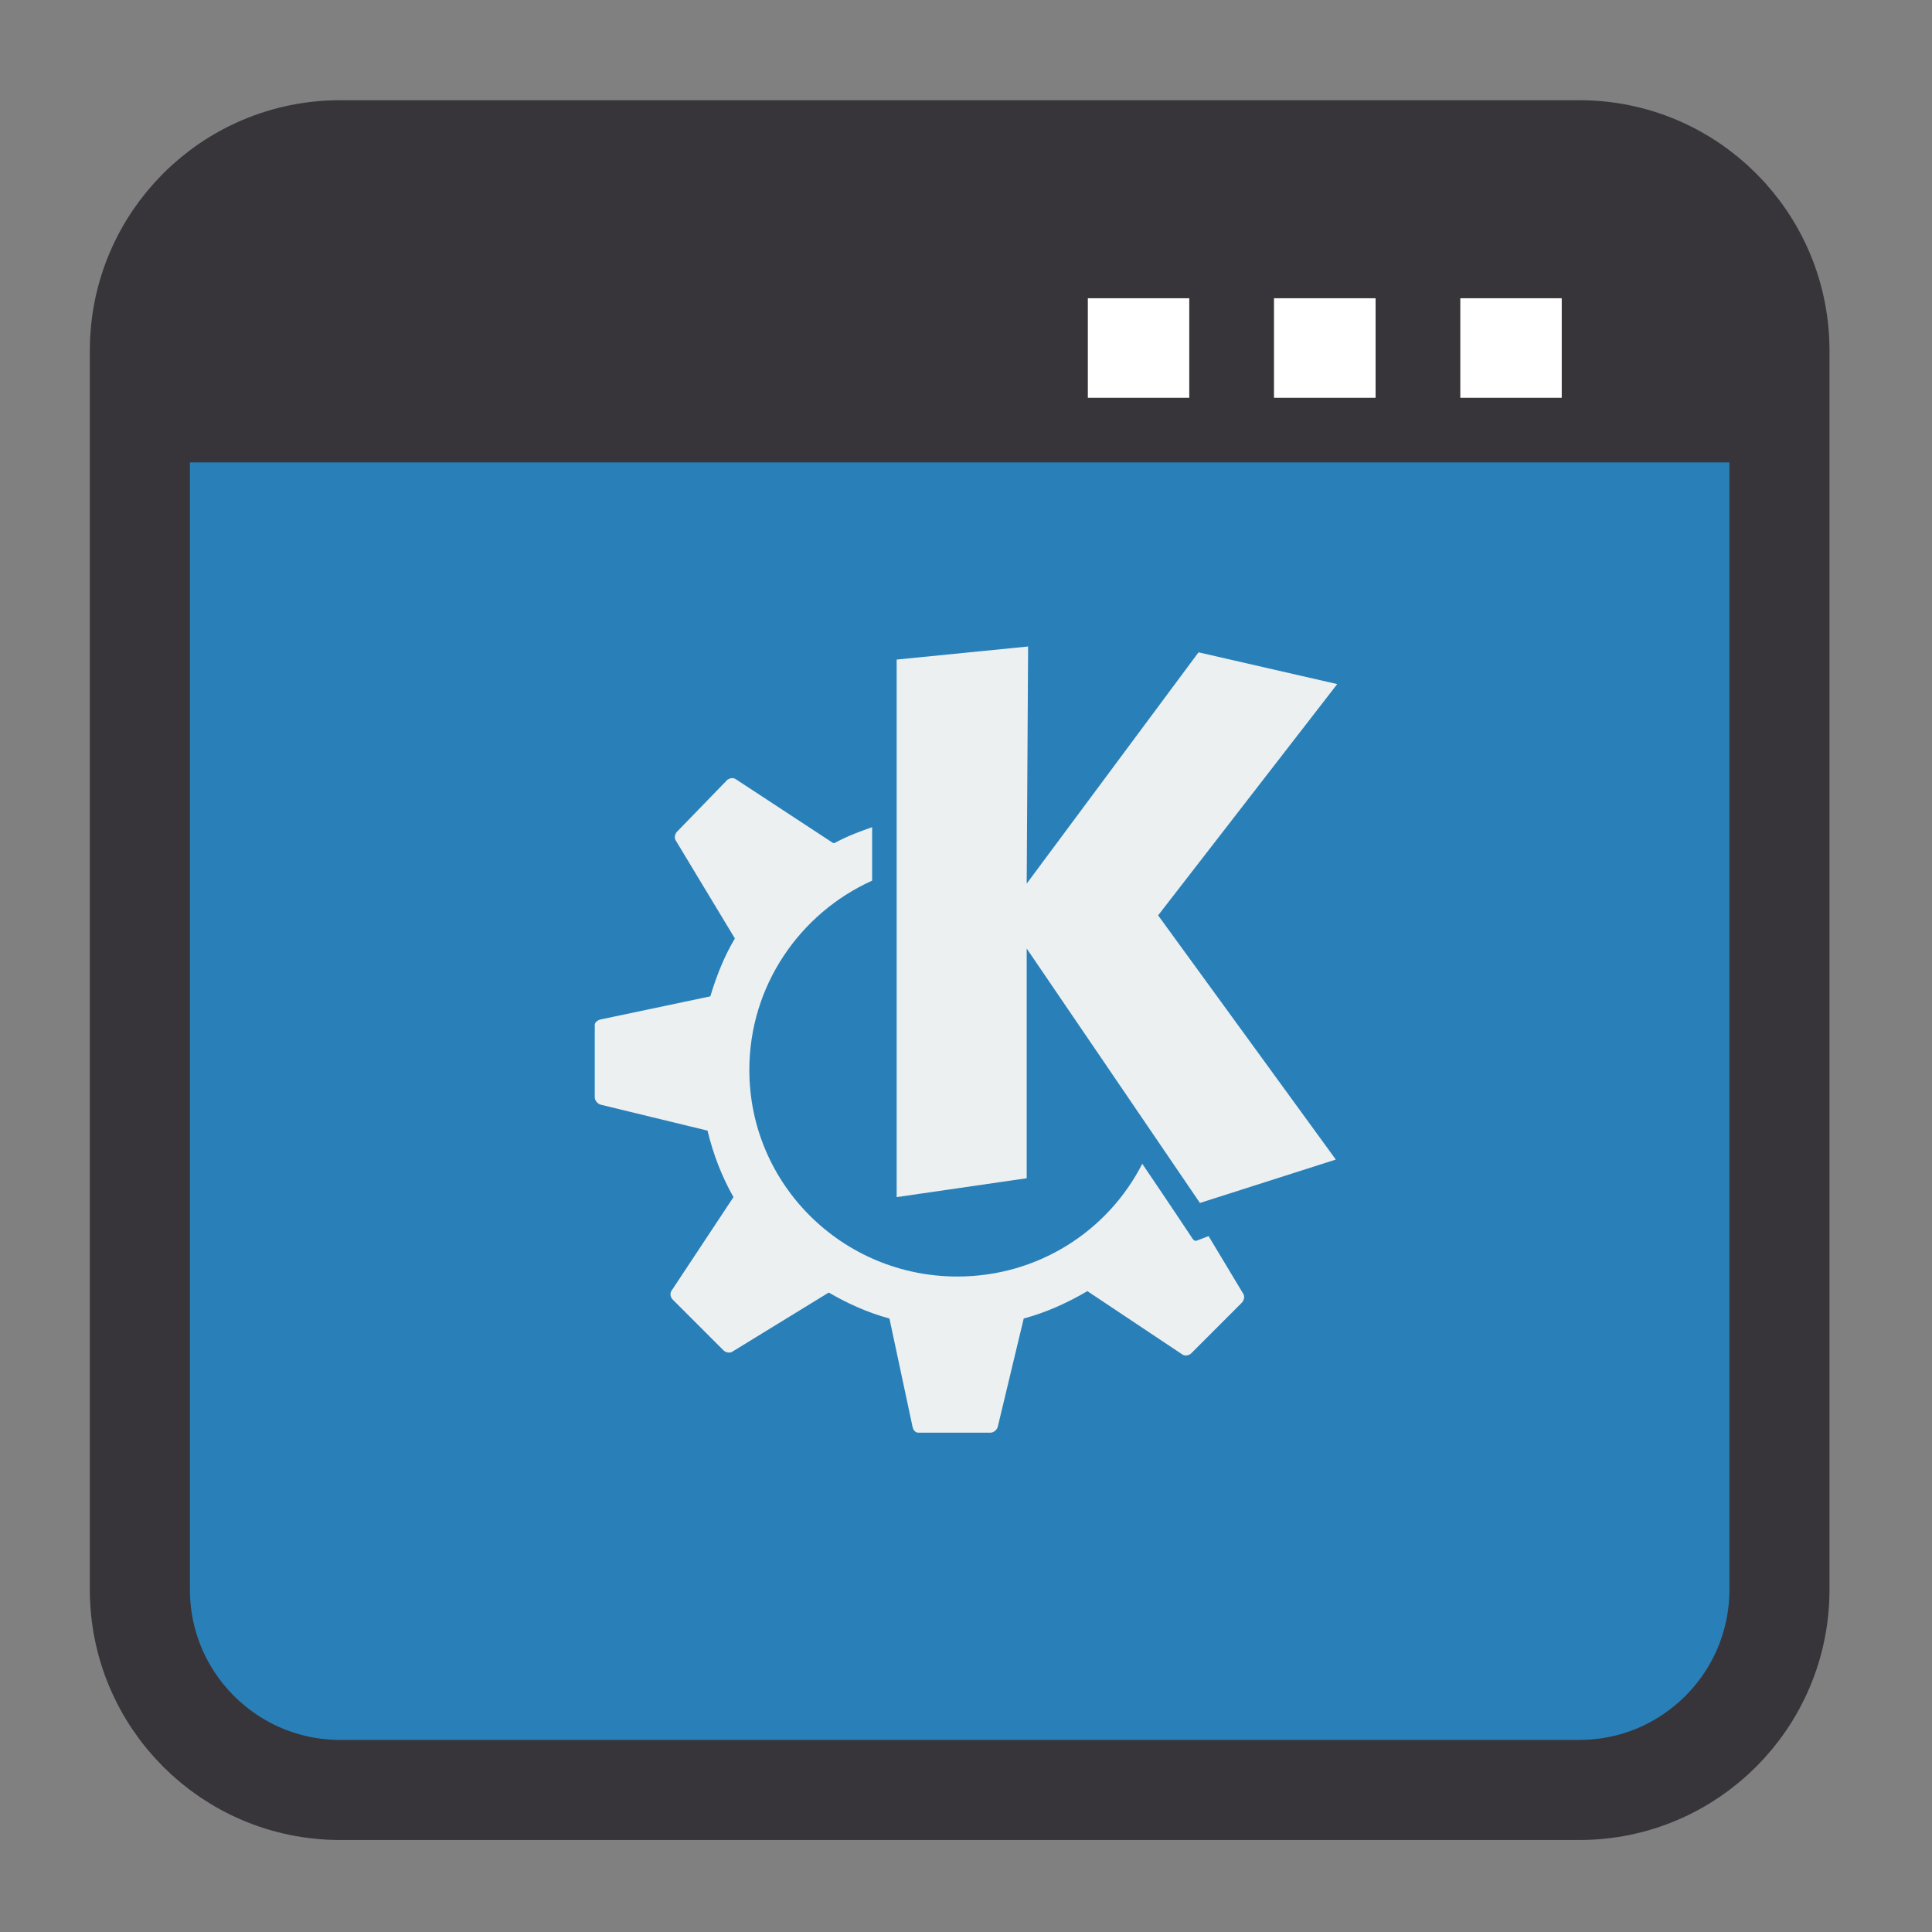 
<svg xmlns="http://www.w3.org/2000/svg" xmlns:xlink="http://www.w3.org/1999/xlink" width="48px" height="48px" viewBox="0 0 48 48" version="1.1">
<rect x="0" y="0" width="48" height="48" fill="#808080" stroke="none"/>
<g id="surface1">
<path style="fill-rule:nonzero;fill:rgb(16.078%,50.196%,72.549%);fill-opacity:1;stroke-width:6.393;stroke-linecap:butt;stroke-linejoin:miter;stroke:rgb(21.569%,20.784%,22.745%);stroke-opacity:1;stroke-miterlimit:4;" d="M 19.876 936.216 L 99.022 936.216 C 106.079 936.216 111.801 941.948 111.801 949.005 L 111.801 1028.151 C 111.801 1035.209 106.079 1040.941 99.022 1040.941 L 19.876 1040.941 C 12.809 1040.941 7.086 1035.209 7.086 1028.151 L 7.086 949.005 C 7.086 941.948 12.809 936.216 19.876 936.216 Z M 19.876 936.216 " transform="matrix(0.389,0,0,0.389,0.719,-360.455)"/>
<path style=" stroke:none;fill-rule:nonzero;fill:rgb(21.569%,20.784%,22.745%);fill-opacity:1;" d="M 4.246 4.738 L 43.145 4.738 L 43.145 11.488 L 4.246 11.488 Z M 4.246 4.738 "/>
<path style=" stroke:none;fill-rule:nonzero;fill:rgb(100%,100%,100%);fill-opacity:1;" d="M 31.652 7.41 L 34.176 7.41 L 34.176 9.883 L 31.652 9.883 Z M 31.652 7.41 "/>
<path style=" stroke:none;fill-rule:nonzero;fill:rgb(100%,100%,100%);fill-opacity:1;" d="M 36.281 7.41 L 38.801 7.41 L 38.801 9.883 L 36.281 9.883 Z M 36.281 7.41 "/>
<path style=" stroke:none;fill-rule:nonzero;fill:rgb(100%,100%,100%);fill-opacity:1;" d="M 27.027 7.41 L 29.547 7.41 L 29.547 9.883 L 27.027 9.883 Z M 27.027 7.41 "/>
<path style=" stroke:none;fill-rule:nonzero;fill:rgb(92.549%,94.118%,94.51%);fill-opacity:1;" d="M 25.543 16.062 L 22.277 16.387 L 22.277 29.742 L 25.508 29.273 L 25.508 23.566 L 29.812 29.887 L 33.188 28.809 L 28.773 22.742 L 33.223 16.996 L 29.777 16.207 L 25.508 21.953 Z M 18.188 19.332 C 18.148 19.332 18.105 19.352 18.078 19.367 L 16.824 20.66 C 16.77 20.715 16.746 20.809 16.785 20.875 L 18.258 23.316 C 17.992 23.762 17.801 24.246 17.648 24.754 L 14.922 25.328 C 14.844 25.348 14.777 25.395 14.777 25.469 L 14.777 27.266 C 14.777 27.34 14.848 27.426 14.922 27.445 L 17.578 28.09 C 17.719 28.676 17.934 29.234 18.223 29.742 L 16.68 32.074 C 16.637 32.141 16.66 32.234 16.715 32.289 L 17.973 33.547 C 18.023 33.598 18.121 33.625 18.188 33.586 L 20.59 32.113 C 21.062 32.387 21.559 32.613 22.098 32.758 L 22.672 35.449 C 22.688 35.527 22.738 35.594 22.816 35.594 L 24.609 35.594 C 24.688 35.594 24.77 35.523 24.789 35.449 L 25.434 32.758 C 25.992 32.609 26.531 32.363 27.016 32.078 L 29.383 33.656 C 29.449 33.695 29.543 33.676 29.598 33.621 L 30.855 32.363 C 30.906 32.309 30.93 32.211 30.891 32.148 L 30.027 30.711 L 29.742 30.82 C 29.699 30.84 29.66 30.82 29.633 30.781 C 29.633 30.781 29.09 29.961 28.379 28.914 C 27.527 30.586 25.789 31.715 23.785 31.715 C 20.938 31.715 18.617 29.43 18.617 26.582 C 18.617 24.488 19.875 22.688 21.668 21.879 L 21.668 20.551 C 21.34 20.664 21.035 20.781 20.734 20.945 C 20.734 20.945 20.699 20.945 20.699 20.945 L 18.293 19.367 C 18.262 19.344 18.223 19.328 18.188 19.332 Z M 18.188 19.332 "/>
</g>
</svg>
